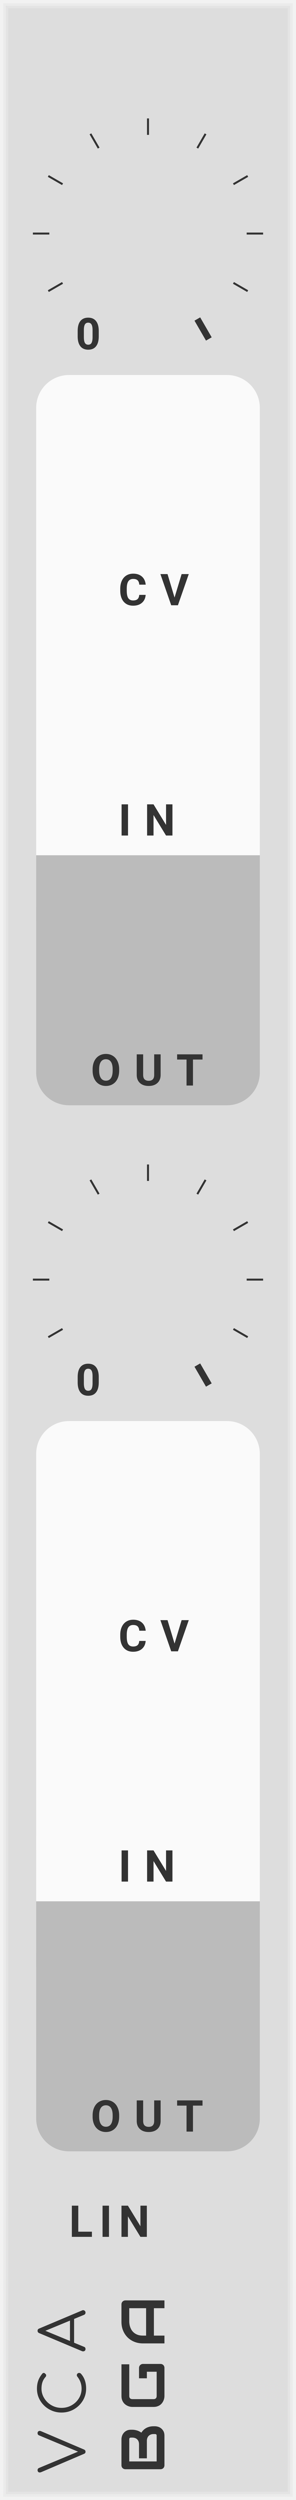 <?xml version="1.0" encoding="UTF-8" standalone="no"?>
<svg xmlns:dc="http://purl.org/dc/elements/1.1/" xmlns:cc="http://creativecommons.org/ns#" xmlns:rdf="http://www.w3.org/1999/02/22-rdf-syntax-ns#" xmlns:svg="http://www.w3.org/2000/svg" xmlns="http://www.w3.org/2000/svg" xmlns:sodipodi="http://sodipodi.sourceforge.net/DTD/sodipodi-0.dtd" xmlns:inkscape="http://www.inkscape.org/namespaces/inkscape" inkscape:version="1.0 (4035a4f, 2020-05-01)" sodipodi:docname="svg_render_VCA-pp.svg" id="svg65502" viewBox="0 0 45 380" height="380" width="45" version="1.1">
  <rect x="0" y="0" width="45" height="380" fill="#808080" stroke="none"/>
  <defs id="defs65506"/>
  <sodipodi:namedview inkscape:current-layer="svg65502" inkscape:window-maximized="0" inkscape:window-y="23" inkscape:window-x="0" inkscape:cy="190" inkscape:cx="22.5" inkscape:zoom="1.7605263" showgrid="false" id="namedview65504" inkscape:window-height="480" inkscape:window-width="689" inkscape:pageshadow="2" inkscape:pageopacity="0" guidetolerance="10" gridtolerance="10" objecttolerance="10" borderopacity="1" bordercolor="#666666" pagecolor="#ffffff"/>
  
  <svg version="1.1" id="svg65358" width="100%" height="100%">
    <path class="module-background background-fill" d="M 0,0 H 45 V 380 H 0 Z" style="fill:#dddddd" id="rect65356"/>
  </svg>
  <svg version="1.1" id="svg65366" width="100%" height="100%">
    <path class="module-border-inner" d="M 1,1 H 44 V 379 H 1 V 1" style="fill:none;stroke:#e4e4e4;stroke-width:0.5" id="polyline65360"/>
    <path class="module-border-middle" d="m 0.5,0.5 h 44 v 379 H 0.5 V 0.5" style="fill:none;stroke:#ebebeb;stroke-width:0.8" id="polyline65362"/>
    <path class="module-border-outer" d="M 0,0 H 45 V 380 H 0 V 0" style="fill:none;stroke:#f2f2f2;stroke-width:1" id="polyline65364"/>
  </svg>
  <g transform="rotate(-90,194.5,181.5)" id="g65376">
    <g class="title" style="font-weight:normal;font-size:9.333px;font-family:Comfortaa, sans-serif;letter-spacing:2.5px;fill:#333333" id="text65368" aria-label="VCA">
      <path id="path65652" style="font-weight:normal;font-size:9.333px;font-family:Comfortaa, sans-serif;letter-spacing:2.5px;fill:#333333" d="m 6.179,-7.289 q 0.149,0 0.233,0.093 0.093,0.093 0.093,0.233 0,0.093 -0.047,0.205 L 3.677,-0.233 Q 3.575,0 3.351,0 3.229,0 3.145,-0.047 3.071,-0.103 3.015,-0.233 L 0.243,-6.72 q -0.056,-0.14 -0.056,-0.243 0,-0.149 0.093,-0.233 0.103,-0.093 0.261,-0.093 0.243,0 0.336,0.233 l 2.473,5.917 2.464,-5.899 q 0.056,-0.14 0.14,-0.196 0.084,-0.056 0.224,-0.056 z"/>
      <path id="path65654" style="font-weight:normal;font-size:9.333px;font-family:Comfortaa, sans-serif;letter-spacing:2.5px;fill:#333333" d="m 12.925,0.093 q -0.989,0 -1.82,-0.504 Q 10.275,-0.915 9.78,-1.773 9.295,-2.632 9.295,-3.649 q 0,-1.008 0.485,-1.867 0.485,-0.859 1.316,-1.363 0.831,-0.504 1.829,-0.504 0.672,0 1.223,0.196 0.551,0.196 1.064,0.625 0.103,0.075 0.103,0.215 0,0.075 -0.037,0.14 -0.037,0.056 -0.103,0.084 -0.019,0.065 -0.084,0.103 -0.065,0.037 -0.14,0.037 -0.14,0 -0.233,-0.084 -0.364,-0.327 -0.793,-0.476 -0.429,-0.149 -0.999,-0.149 -0.784,0 -1.456,0.42 -0.672,0.411 -1.073,1.111 -0.392,0.7 -0.392,1.512 0,0.831 0.392,1.531 0.392,0.7 1.064,1.111 0.672,0.411 1.465,0.411 1.017,0 1.839,-0.653 0.103,-0.075 0.205,-0.075 0.14,0 0.243,0.103 0.103,0.093 0.103,0.252 0,0.149 -0.103,0.261 -0.877,0.803 -2.287,0.803 z"/>
      <path id="path65656" style="font-weight:normal;font-size:9.333px;font-family:Comfortaa, sans-serif;letter-spacing:2.5px;fill:#333333" d="m 24.819,-0.513 q 0.037,0.065 0.037,0.149 0,0.149 -0.112,0.261 Q 24.642,0 24.493,0 24.25,0 24.147,-0.224 L 23.522,-1.736 h -3.612 l -0.625,1.512 Q 19.21,0 18.949,0 q -0.159,0 -0.261,-0.103 -0.093,-0.112 -0.093,-0.261 0,-0.093 0.028,-0.159 l 2.744,-6.515 q 0.103,-0.252 0.355,-0.252 0.252,0 0.345,0.252 z m -1.549,-1.848 -1.549,-3.743 -1.549,3.743 z"/>
    </g>
    <g transform="translate(0,12)" id="g65374">
      <g class="brand" style="font-weight:bold;font-size:9.333px;font-family:Audiowide, sans-serif;letter-spacing:2px;fill:#333333" id="text65370" aria-label="BGA">
        <path id="path65659" style="font-weight:bold;font-size:9.333px;font-family:Audiowide, sans-serif;letter-spacing:2px;fill:#333333" d="m 7.21,-1.436 q 0,0.219 -0.077,0.469 -0.073,0.251 -0.246,0.465 Q 6.717,-0.287 6.444,-0.141 6.171,0 5.774,0 H 1.276 Q 1.148,0 1.039,-0.046 0.93,-0.091 0.848,-0.169 0.77,-0.251 0.725,-0.36 0.679,-0.469 0.679,-0.597 v -5.341 q 0,-0.123 0.046,-0.232 0.046,-0.109 0.123,-0.191 0.082,-0.082 0.191,-0.128 0.109,-0.046 0.237,-0.046 h 3.965 q 0.219,0 0.469,0.077 0.251,0.077 0.465,0.251 0.219,0.169 0.36,0.442 0.146,0.273 0.146,0.67 v 0.223 q 0,0.314 -0.105,0.679 -0.105,0.36 -0.337,0.684 0.201,0.123 0.374,0.296 0.178,0.173 0.31,0.401 0.132,0.228 0.21,0.515 0.077,0.287 0.077,0.633 z M 6.025,-1.663 q 0,-0.232 -0.073,-0.415 Q 5.879,-2.265 5.747,-2.397 5.615,-2.529 5.428,-2.598 5.241,-2.671 5.008,-2.671 h -2.671 v -1.194 h 2.137 q 0.232,0 0.419,-0.068 0.187,-0.073 0.319,-0.205 0.132,-0.132 0.201,-0.314 0.073,-0.187 0.073,-0.419 v -0.223 q 0,-0.255 -0.246,-0.255 H 1.864 v 4.165 h 3.91 q 0.032,0 0.077,-0.005 0.046,-0.005 0.082,-0.027 0.036,-0.023 0.064,-0.077 0.027,-0.055 0.027,-0.15 z"/>
        <path id="path65661" style="font-weight:bold;font-size:9.333px;font-family:Audiowide, sans-serif;letter-spacing:2px;fill:#333333" d="m 16.684,-0.597 q 0,0.128 -0.046,0.237 -0.046,0.109 -0.128,0.191 -0.077,0.077 -0.187,0.123 Q 16.214,0 16.087,0 h -4.275 q -0.164,0 -0.355,-0.036 -0.187,-0.041 -0.374,-0.123 -0.182,-0.082 -0.351,-0.21 -0.169,-0.132 -0.301,-0.314 -0.128,-0.187 -0.205,-0.428 -0.077,-0.246 -0.077,-0.551 v -3.208 q 0,-0.164 0.036,-0.351 0.041,-0.191 0.123,-0.374 0.082,-0.187 0.214,-0.355 0.132,-0.169 0.314,-0.296 0.187,-0.132 0.428,-0.21 0.242,-0.077 0.547,-0.077 h 4.817 v 1.185 h -4.817 q -0.232,0 -0.355,0.123 -0.123,0.123 -0.123,0.365 v 3.199 q 0,0.228 0.123,0.355 0.128,0.123 0.355,0.123 h 3.687 V -2.671 h -3.154 v -1.194 h 3.742 q 0.128,0 0.237,0.05 0.109,0.046 0.187,0.128 0.082,0.082 0.128,0.191 0.046,0.105 0.046,0.228 z"/>
        <path id="path65663" style="font-weight:bold;font-size:9.333px;font-family:Audiowide, sans-serif;letter-spacing:2px;fill:#333333" d="M 26.34,0 H 25.155 V -1.604 H 20.99 V 0 h -1.185 v -3.268 q 0,-0.715 0.246,-1.317 0.246,-0.602 0.684,-1.035 0.438,-0.433 1.035,-0.674 0.597,-0.242 1.303,-0.242 h 2.671 q 0.123,0 0.232,0.046 0.109,0.046 0.191,0.128 0.082,0.082 0.128,0.191 0.046,0.109 0.046,0.232 z m -5.35,-2.789 h 4.165 v -2.561 h -2.083 q -0.055,0 -0.232,0.018 -0.173,0.014 -0.406,0.077 -0.228,0.064 -0.483,0.196 -0.255,0.132 -0.469,0.365 -0.214,0.232 -0.355,0.583 -0.137,0.346 -0.137,0.843 z"/>
      </g>
      <path d="M 0,0 H 3 V 3 H 0 Z" style="fill:#dddddd" transform="translate(11.5,-5)" id="rect65372"/>
    </g>
  </g>
  <g transform="translate(9.5,22.5)" id="g65380"/>
  <g transform="translate(0,13)" id="g65408">
    <svg version="1.1" id="svg65406" width="100%" height="100%">
      <g transform="translate(22.5,22.5)" id="g65404">
        <g style="font-weight:bold;font-size:6.667px;font-family:Roboto, sans-serif;fill:#333333" id="text65382" transform="translate(-11,17.588)" aria-label="0">
          <path id="path65639" style="font-weight:bold;font-size:6.667px;font-family:Roboto, sans-serif;fill:#333333" d="m 3.512,-1.96 q 0,0.983 -0.407,1.504 Q 2.699,0.065 1.914,0.065 q -0.775,0 -1.185,-0.511 Q 0.319,-0.957 0.309,-1.911 v -0.872 q 0,-0.993 0.41,-1.507 0.413,-0.514 1.188,-0.514 0.775,0 1.185,0.511 0.41,0.508 0.42,1.462 z M 2.572,-2.917 q 0,-0.589 -0.163,-0.856 Q 2.249,-4.043 1.908,-4.043 q -0.332,0 -0.492,0.257 -0.156,0.254 -0.166,0.798 v 1.152 q 0,0.579 0.156,0.863 0.16,0.28 0.508,0.28 0.345,0 0.498,-0.27 0.153,-0.27 0.16,-0.827 z"/>
        </g>
        <path d="M 0,0 H 2.5" style="stroke:#333333;stroke-width:0.3" transform="rotate(150,-7.5,2.01)" id="polyline65384"/>
        <path d="M 0,0 H 2.5" style="stroke:#333333;stroke-width:0.3" transform="rotate(180,-7.5,0)" id="polyline65386"/>
        <path d="M 0,0 H 2.5" style="stroke:#333333;stroke-width:0.3" transform="rotate(-150,-7.5,-2.01)" id="polyline65388"/>
        <path d="M 0,0 H 2.5" style="stroke:#333333;stroke-width:0.3" transform="rotate(-120,-7.5,-4.33)" id="polyline65390"/>
        <path d="M 0,0 H 2.5" style="stroke:#333333;stroke-width:0.3" transform="rotate(-90,-7.5,-7.5)" id="polyline65392"/>
        <path d="M 0,0 H 2.5" style="stroke:#333333;stroke-width:0.3" transform="rotate(-60,-7.5,-12.99)" id="polyline65394"/>
        <path d="M 0,0 H 2.5" style="stroke:#333333;stroke-width:0.3" transform="rotate(-30,-7.5,-27.99)" id="polyline65396"/>
        <path d="M 0,0 H 2.5" style="stroke:#333333;stroke-width:0.3" transform="translate(15)" id="polyline65398"/>
        <path d="M 0,0 H 2.5" style="stroke:#333333;stroke-width:0.3" transform="rotate(30,-7.5,27.99)" id="polyline65400"/>
        <path d="M 0,0 H 3.5" style="stroke:#333333;stroke-width:1" transform="rotate(60,-7.5,12.99)" id="polyline65402"/>
      </g>
    </svg>
  </g>
  <g transform="translate(5.5,57)" id="g65424">
    <path d="M 0,0 H 34 V 10 H 0 Z" style="fill:#fafafa" transform="translate(0,63)" id="rect65412"/>
    <path d="m 5,0 h 24 c 2.77,0 5,2.23 5,5 v 60 c 0,2.77 -2.23,5 -5,5 H 5 C 2.23,70 0,67.77 0,65 V 5 C 0,2.23 2.23,0 5,0 Z" style="fill:#fafafa" id="rect65414"/>
    <g transform="translate(5,3)" id="g65416"/>
    <g style="font-weight:bold;font-size:6.667px;font-family:Roboto, sans-serif;letter-spacing:2px;fill:#333333" id="text65418" transform="translate(12.5,35)" aria-label="CV">
      <path id="path65629" style="font-weight:bold;font-size:6.667px;font-family:Roboto, sans-serif;letter-spacing:2px;fill:#333333" d="M 4.144,-1.579 Q 4.089,-0.814 3.577,-0.374 3.07,0.065 2.236,0.065 q -0.911,0 -1.436,-0.612 Q 0.28,-1.162 0.28,-2.233 v -0.29 q 0,-0.684 0.241,-1.204 0.241,-0.521 0.687,-0.798 0.449,-0.28 1.042,-0.28 0.82,0 1.322,0.439 0.501,0.439 0.579,1.234 H 3.174 Q 3.138,-3.59 2.917,-3.796 2.699,-4.004 2.249,-4.004 q -0.488,0 -0.732,0.352 -0.241,0.348 -0.247,1.084 v 0.358 q 0,0.768 0.231,1.123 0.234,0.355 0.736,0.355 0.452,0 0.674,-0.205 0.225,-0.208 0.257,-0.641 z"/>
      <path id="path65631" style="font-weight:bold;font-size:6.667px;font-family:Roboto, sans-serif;letter-spacing:2px;fill:#333333" d="M 8.536,-1.175 9.611,-4.74 H 10.698 L 9.048,0 H 8.029 l -1.644,-4.74 h 1.084 z"/>
    </g>
    <g transform="translate(5,38)" id="g65420"/>
    <g style="font-weight:bold;font-size:6.667px;font-family:Roboto, sans-serif;letter-spacing:2px;fill:#333333" id="text65422" transform="translate(12.5,70)" aria-label="IN">
      <path id="path65634" style="font-weight:bold;font-size:6.667px;font-family:Roboto, sans-serif;letter-spacing:2px;fill:#333333" d="M 1.462,0 H 0.485 V -4.74 H 1.462 Z"/>
      <path id="path65636" style="font-weight:bold;font-size:6.667px;font-family:Roboto, sans-serif;letter-spacing:2px;fill:#333333" d="M 8.217,0 H 7.241 L 5.34,-3.118 V 0 h -0.977 v -4.74 h 0.977 l 1.904,3.125 v -3.125 h 0.973 z"/>
    </g>
  </g>
  <g transform="translate(5.5,133)" id="g65434">
    <path d="M 0,0 H 34 V 10 H 0 Z" style="fill:#bbbbbb" transform="translate(0,-3)" id="rect65426"/>
    <path d="m 5,0 h 24 c 2.77,0 5,2.23 5,5 v 25 c 0,2.77 -2.23,5 -5,5 H 5 C 2.23,35 0,32.77 0,30 V 5 C 0,2.23 2.23,0 5,0 Z" style="fill:#bbbbbb" id="rect65428"/>
    <g transform="translate(5)" id="g65430"/>
    <g style="font-weight:bold;font-size:6.667px;font-family:Roboto, sans-serif;letter-spacing:2px;fill:#333333" id="text65432" transform="translate(8.3,32)" aria-label="OUT">
      <path id="path65620" style="font-weight:bold;font-size:6.667px;font-family:Roboto, sans-serif;letter-spacing:2px;fill:#333333" d="m 4.316,-2.262 q 0,0.7 -0.247,1.227 -0.247,0.527 -0.71,0.814 -0.459,0.286 -1.055,0.286 -0.589,0 -1.051,-0.283 Q 0.791,-0.501 0.537,-1.025 0.283,-1.553 0.28,-2.236 v -0.234 q 0,-0.7 0.251,-1.23 0.254,-0.534 0.713,-0.817 0.462,-0.286 1.055,-0.286 0.592,0 1.051,0.286 0.462,0.283 0.713,0.817 0.254,0.531 0.254,1.227 z M 3.327,-2.477 q 0,-0.745 -0.267,-1.133 -0.267,-0.387 -0.762,-0.387 -0.492,0 -0.758,0.384 -0.267,0.381 -0.27,1.12 v 0.231 q 0,0.726 0.267,1.126 0.267,0.4 0.768,0.4 0.492,0 0.755,-0.384 0.264,-0.387 0.267,-1.126 z"/>
      <path id="path65622" style="font-weight:bold;font-size:6.667px;font-family:Roboto, sans-serif;letter-spacing:2px;fill:#333333" d="m 10.62,-4.74 v 3.122 q 0,0.778 -0.488,1.23 -0.485,0.452 -1.328,0.452 -0.83,0 -1.318,-0.439 Q 6.997,-0.814 6.987,-1.582 v -3.158 h 0.977 v 3.128 q 0,0.465 0.221,0.68 0.225,0.212 0.618,0.212 0.824,0 0.837,-0.866 v -3.154 z"/>
      <path id="path65624" style="font-weight:bold;font-size:6.667px;font-family:Roboto, sans-serif;letter-spacing:2px;fill:#333333" d="M 16.988,-3.949 H 15.536 V 0 h -0.977 v -3.949 h -1.432 v -0.791 h 3.861 z"/>
    </g>
  </g>
  <g transform="translate(9.5,181.5)" id="g65438"/>
  <g transform="translate(0,172)" id="g65466">
    <svg version="1.1" id="svg65464" width="100%" height="100%">
      <g transform="translate(22.5,22.5)" id="g65462">
        <g style="font-weight:bold;font-size:6.667px;font-family:Roboto, sans-serif;fill:#333333" id="text65440" transform="translate(-11,17.588)" aria-label="0">
          <path id="path65605" style="font-weight:bold;font-size:6.667px;font-family:Roboto, sans-serif;fill:#333333" d="m 3.512,-1.96 q 0,0.983 -0.407,1.504 Q 2.699,0.065 1.914,0.065 q -0.775,0 -1.185,-0.511 Q 0.319,-0.957 0.309,-1.911 v -0.872 q 0,-0.993 0.41,-1.507 0.413,-0.514 1.188,-0.514 0.775,0 1.185,0.511 0.41,0.508 0.42,1.462 z M 2.572,-2.917 q 0,-0.589 -0.163,-0.856 Q 2.249,-4.043 1.908,-4.043 q -0.332,0 -0.492,0.257 -0.156,0.254 -0.166,0.798 v 1.152 q 0,0.579 0.156,0.863 0.16,0.28 0.508,0.28 0.345,0 0.498,-0.27 0.153,-0.27 0.16,-0.827 z"/>
        </g>
        <path d="M 0,0 H 2.5" style="stroke:#333333;stroke-width:0.3" transform="rotate(150,-7.5,2.01)" id="polyline65442"/>
        <path d="M 0,0 H 2.5" style="stroke:#333333;stroke-width:0.3" transform="rotate(180,-7.5,0)" id="polyline65444"/>
        <path d="M 0,0 H 2.5" style="stroke:#333333;stroke-width:0.3" transform="rotate(-150,-7.5,-2.01)" id="polyline65446"/>
        <path d="M 0,0 H 2.5" style="stroke:#333333;stroke-width:0.3" transform="rotate(-120,-7.5,-4.33)" id="polyline65448"/>
        <path d="M 0,0 H 2.5" style="stroke:#333333;stroke-width:0.3" transform="rotate(-90,-7.5,-7.5)" id="polyline65450"/>
        <path d="M 0,0 H 2.5" style="stroke:#333333;stroke-width:0.3" transform="rotate(-60,-7.5,-12.99)" id="polyline65452"/>
        <path d="M 0,0 H 2.5" style="stroke:#333333;stroke-width:0.3" transform="rotate(-30,-7.5,-27.99)" id="polyline65454"/>
        <path d="M 0,0 H 2.5" style="stroke:#333333;stroke-width:0.3" transform="translate(15)" id="polyline65456"/>
        <path d="M 0,0 H 2.5" style="stroke:#333333;stroke-width:0.3" transform="rotate(30,-7.5,27.99)" id="polyline65458"/>
        <path d="M 0,0 H 3.5" style="stroke:#333333;stroke-width:1" transform="rotate(60,-7.5,12.99)" id="polyline65460"/>
      </g>
    </svg>
  </g>
  <g transform="translate(5.5,216)" id="g65482">
    <path d="M 0,0 H 34 V 10 H 0 Z" style="fill:#fafafa" transform="translate(0,63)" id="rect65470"/>
    <path d="m 5,0 h 24 c 2.77,0 5,2.23 5,5 v 60 c 0,2.77 -2.23,5 -5,5 H 5 C 2.23,70 0,67.77 0,65 V 5 C 0,2.23 2.23,0 5,0 Z" style="fill:#fafafa" id="rect65472"/>
    <g transform="translate(5,3)" id="g65474"/>
    <g style="font-weight:bold;font-size:6.667px;font-family:Roboto, sans-serif;letter-spacing:2px;fill:#333333" id="text65476" transform="translate(12.5,35)" aria-label="CV">
      <path id="path65595" style="font-weight:bold;font-size:6.667px;font-family:Roboto, sans-serif;letter-spacing:2px;fill:#333333" d="M 4.144,-1.579 Q 4.089,-0.814 3.577,-0.374 3.07,0.065 2.236,0.065 q -0.911,0 -1.436,-0.612 Q 0.28,-1.162 0.28,-2.233 v -0.29 q 0,-0.684 0.241,-1.204 0.241,-0.521 0.687,-0.798 0.449,-0.28 1.042,-0.28 0.82,0 1.322,0.439 0.501,0.439 0.579,1.234 H 3.174 Q 3.138,-3.59 2.917,-3.796 2.699,-4.004 2.249,-4.004 q -0.488,0 -0.732,0.352 -0.241,0.348 -0.247,1.084 v 0.358 q 0,0.768 0.231,1.123 0.234,0.355 0.736,0.355 0.452,0 0.674,-0.205 0.225,-0.208 0.257,-0.641 z"/>
      <path id="path65597" style="font-weight:bold;font-size:6.667px;font-family:Roboto, sans-serif;letter-spacing:2px;fill:#333333" d="M 8.536,-1.175 9.611,-4.74 H 10.698 L 9.048,0 H 8.029 l -1.644,-4.74 h 1.084 z"/>
    </g>
    <g transform="translate(5,38)" id="g65478"/>
    <g style="font-weight:bold;font-size:6.667px;font-family:Roboto, sans-serif;letter-spacing:2px;fill:#333333" id="text65480" transform="translate(12.5,70)" aria-label="IN">
      <path id="path65600" style="font-weight:bold;font-size:6.667px;font-family:Roboto, sans-serif;letter-spacing:2px;fill:#333333" d="M 1.462,0 H 0.485 V -4.74 H 1.462 Z"/>
      <path id="path65602" style="font-weight:bold;font-size:6.667px;font-family:Roboto, sans-serif;letter-spacing:2px;fill:#333333" d="M 8.217,0 H 7.241 L 5.34,-3.118 V 0 h -0.977 v -4.74 h 0.977 l 1.904,3.125 v -3.125 h 0.973 z"/>
    </g>
  </g>
  <g transform="translate(5.5,292)" id="g65492">
    <path d="M 0,0 H 34 V 10 H 0 Z" style="fill:#bbbbbb" transform="translate(0,-3)" id="rect65484"/>
    <path d="m 5,0 h 24 c 2.77,0 5,2.23 5,5 v 25 c 0,2.77 -2.23,5 -5,5 H 5 C 2.23,35 0,32.77 0,30 V 5 C 0,2.23 2.23,0 5,0 Z" style="fill:#bbbbbb" id="rect65486"/>
    <g transform="translate(5)" id="g65488"/>
    <g style="font-weight:bold;font-size:6.667px;font-family:Roboto, sans-serif;letter-spacing:2px;fill:#333333" id="text65490" transform="translate(8.3,32)" aria-label="OUT">
      <path id="path65586" style="font-weight:bold;font-size:6.667px;font-family:Roboto, sans-serif;letter-spacing:2px;fill:#333333" d="m 4.316,-2.262 q 0,0.7 -0.247,1.227 -0.247,0.527 -0.71,0.814 -0.459,0.286 -1.055,0.286 -0.589,0 -1.051,-0.283 Q 0.791,-0.501 0.537,-1.025 0.283,-1.553 0.28,-2.236 v -0.234 q 0,-0.7 0.251,-1.23 0.254,-0.534 0.713,-0.817 0.462,-0.286 1.055,-0.286 0.592,0 1.051,0.286 0.462,0.283 0.713,0.817 0.254,0.531 0.254,1.227 z M 3.327,-2.477 q 0,-0.745 -0.267,-1.133 -0.267,-0.387 -0.762,-0.387 -0.492,0 -0.758,0.384 -0.267,0.381 -0.27,1.12 v 0.231 q 0,0.726 0.267,1.126 0.267,0.4 0.768,0.4 0.492,0 0.755,-0.384 0.264,-0.387 0.267,-1.126 z"/>
      <path id="path65588" style="font-weight:bold;font-size:6.667px;font-family:Roboto, sans-serif;letter-spacing:2px;fill:#333333" d="m 10.62,-4.74 v 3.122 q 0,0.778 -0.488,1.23 -0.485,0.452 -1.328,0.452 -0.83,0 -1.318,-0.439 Q 6.997,-0.814 6.987,-1.582 v -3.158 h 0.977 v 3.128 q 0,0.465 0.221,0.68 0.225,0.212 0.618,0.212 0.824,0 0.837,-0.866 v -3.154 z"/>
      <path id="path65590" style="font-weight:bold;font-size:6.667px;font-family:Roboto, sans-serif;letter-spacing:2px;fill:#333333" d="M 16.988,-3.949 H 15.536 V 0 h -0.977 v -3.949 h -1.432 v -0.791 h 3.861 z"/>
    </g>
  </g>
  <g style="font-weight:bold;font-size:6.667px;font-family:Roboto, sans-serif;letter-spacing:1px;fill:#333333" id="text65496" aria-label="LIN">
    <path id="path65577" style="font-weight:bold;font-size:6.667px;font-family:Roboto, sans-serif;letter-spacing:1px;fill:#333333" d="m 11.9,339.215 h 2.074 V 340 h -3.05 v -4.74 h 0.977 z"/>
    <path id="path65579" style="font-weight:bold;font-size:6.667px;font-family:Roboto, sans-serif;letter-spacing:1px;fill:#333333" d="m 16.568,340 h -0.977 v -4.74 h 0.977 z"/>
    <path id="path65581" style="font-weight:bold;font-size:6.667px;font-family:Roboto, sans-serif;letter-spacing:1px;fill:#333333" d="m 22.324,340 h -0.977 l -1.901,-3.118 V 340 h -0.977 v -4.74 h 0.977 l 1.904,3.125 v -3.125 h 0.973 z"/>
  </g>
  <g transform="translate(25.5,333)" id="g65498"/>
</svg>
